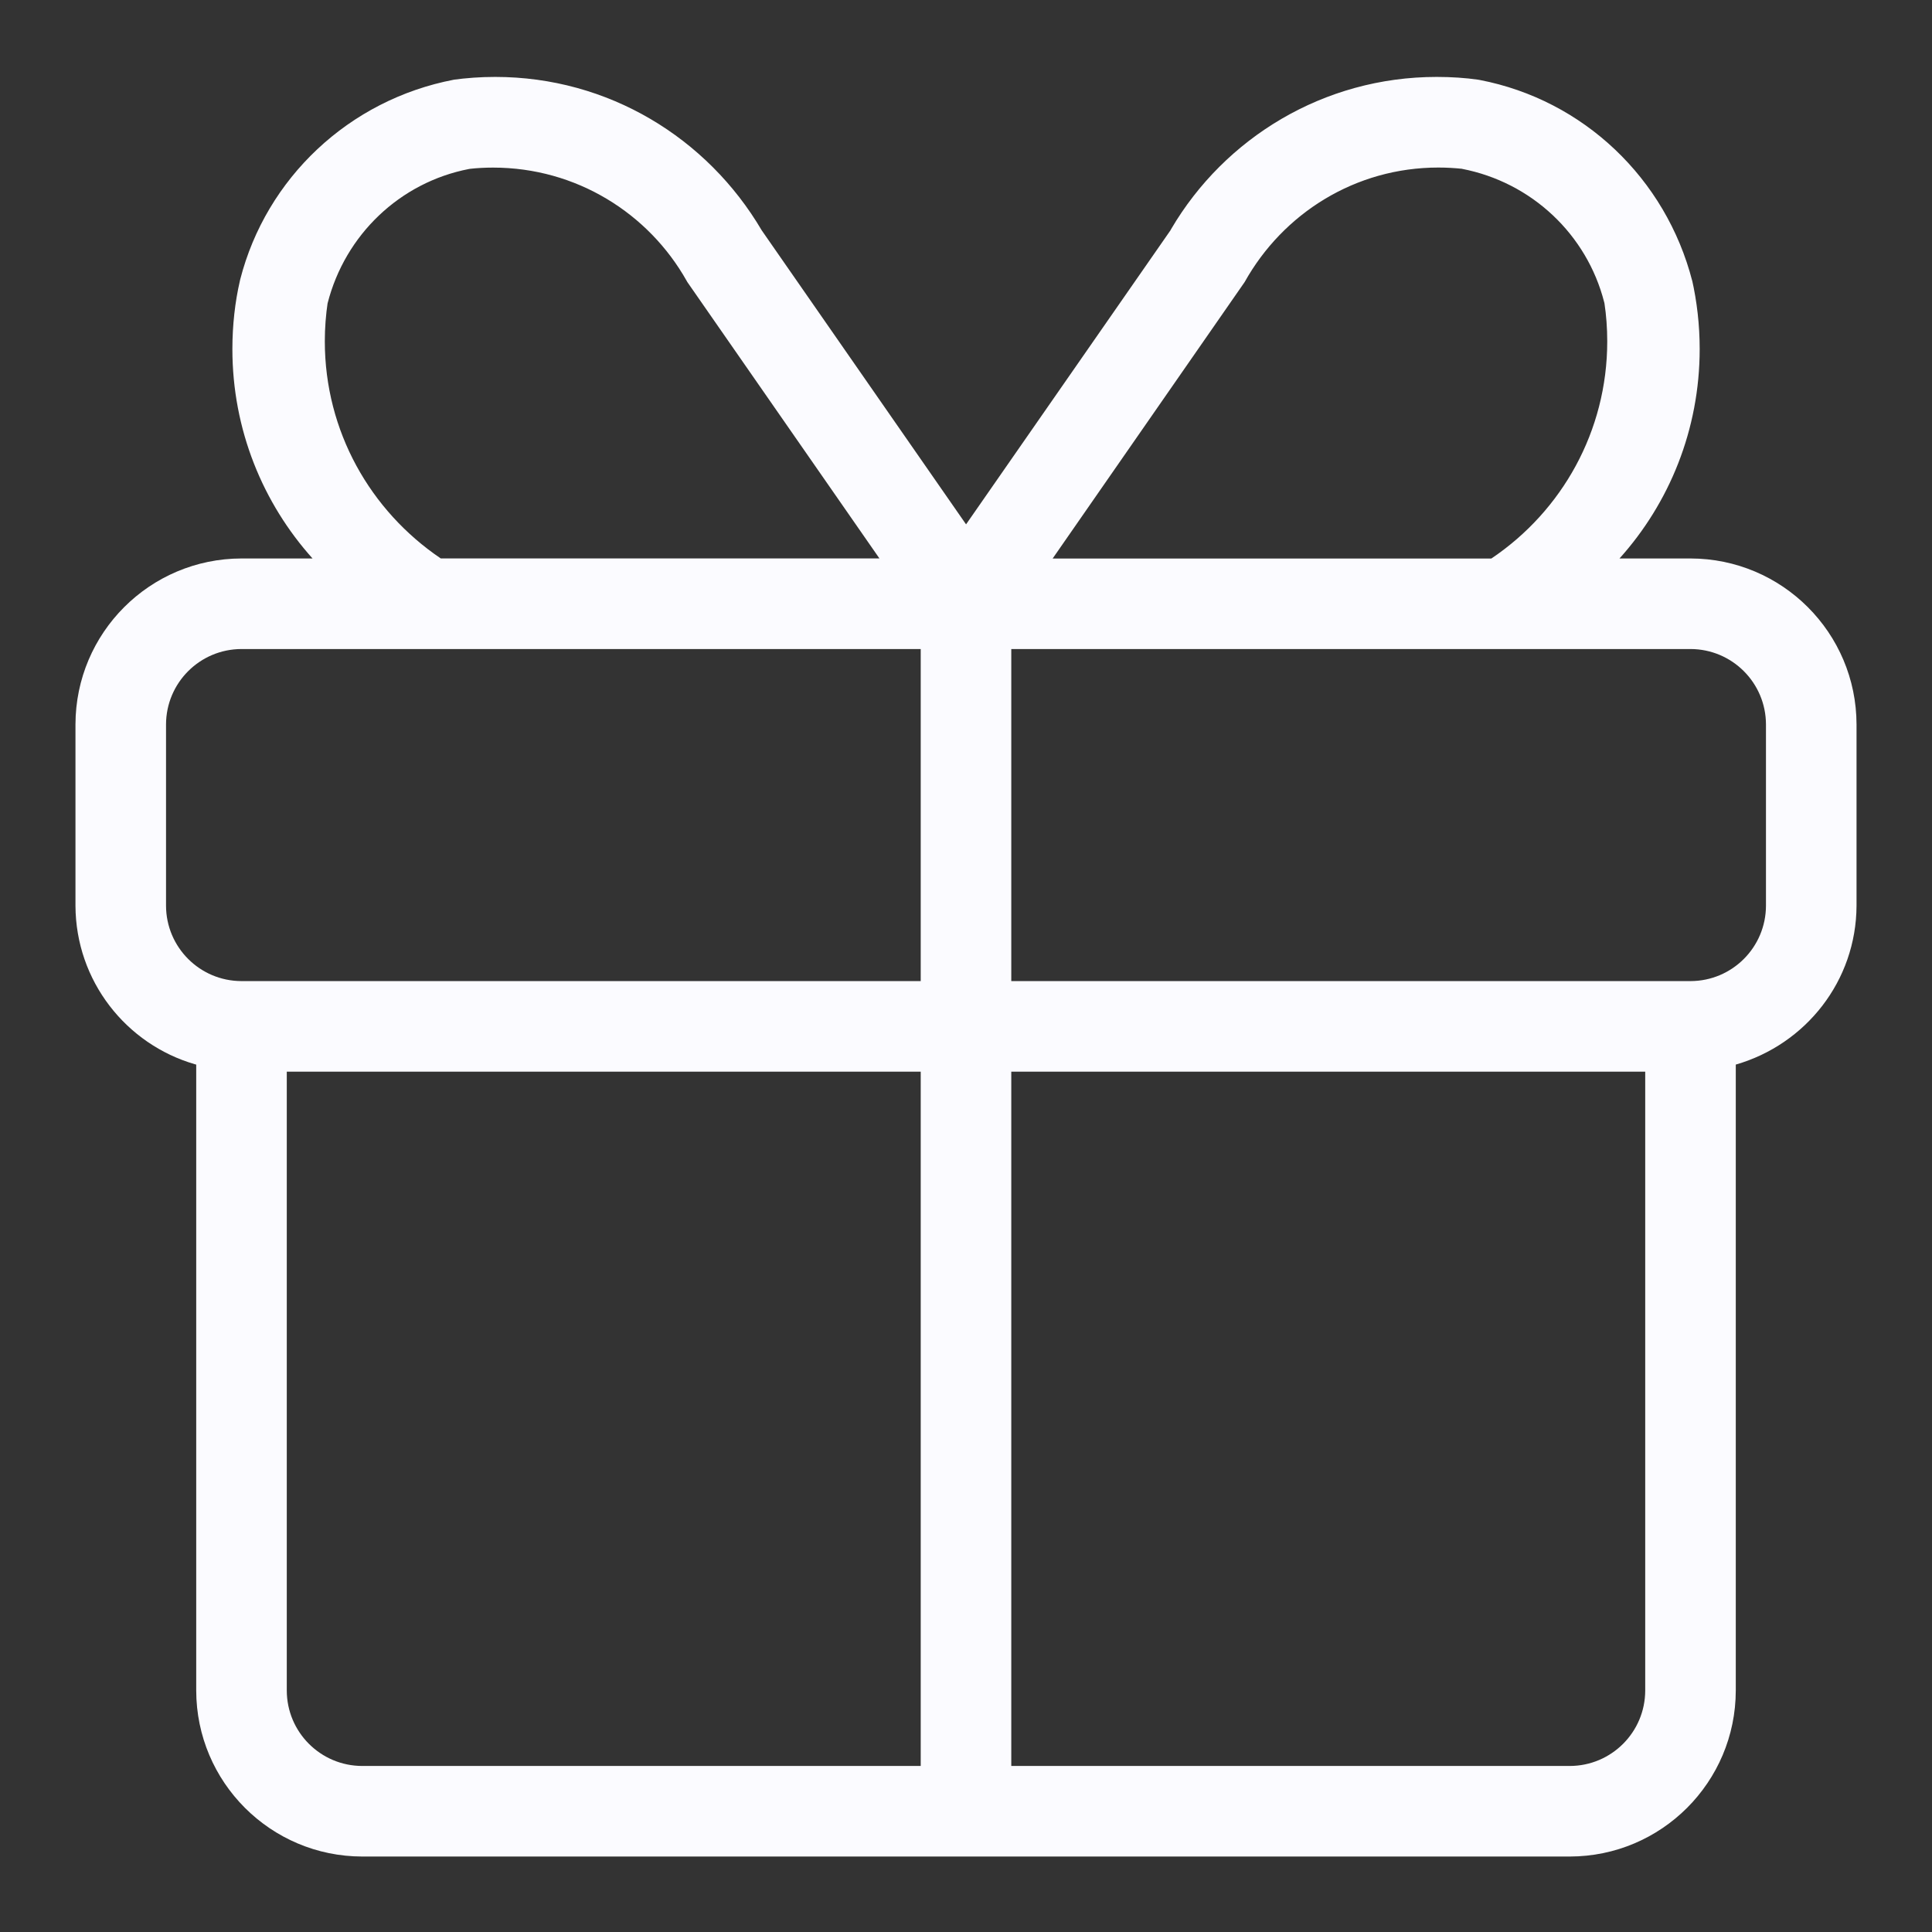 <!DOCTYPE svg PUBLIC "-//W3C//DTD SVG 1.1//EN" "http://www.w3.org/Graphics/SVG/1.1/DTD/svg11.dtd">
<!-- Uploaded to: SVG Repo, www.svgrepo.com, Transformed by: SVG Repo Mixer Tools -->
<svg fill="#fbfbff" width="800px" height="800px" viewBox="0 0 32 32" version="1.1" xmlns="http://www.w3.org/2000/svg">
<rect x="0" y="0" width="32" height="32" fill="#333333" stroke="none"/>
<g id="SVGRepo_bgCarrier" stroke-width="0"/>
<g id="SVGRepo_tracerCarrier" stroke-linecap="round" stroke-linejoin="round"/>
<g id="SVGRepo_iconCarrier"> <title>gift</title> <path d="M28 9.25h-1.176c0.824-0.916 1.328-2.134 1.328-3.47 0-0.398-0.045-0.785-0.129-1.157l0.007 0.035c-0.438-1.705-1.806-3.003-3.519-3.333l-0.028-0.005c-0.206-0.030-0.444-0.046-0.686-0.046-1.874 0-3.513 1.012-4.398 2.518l-0.013 0.024-3.385 4.869-3.384-4.869c-0.901-1.531-2.54-2.542-4.416-2.542-0.241 0-0.477 0.017-0.709 0.049l0.027-0.003c-1.741 0.333-3.11 1.632-3.54 3.307l-0.007 0.031c-0.078 0.337-0.123 0.725-0.123 1.123 0 1.336 0.504 2.553 1.332 3.474l-0.004-0.005h-1.177c-1.518 0.002-2.748 1.232-2.75 2.75v3c0.004 1.247 0.839 2.298 1.981 2.628l0.019 0.005v10.367c0.002 1.518 1.232 2.748 2.75 2.75h20c1.518-0.002 2.748-1.232 2.75-2.75v-10.367c1.16-0.335 1.995-1.386 2-2.632v-3.001c-0.002-1.518-1.232-2.748-2.75-2.75h-0zM20.615 4.672c0.636-1.139 1.834-1.897 3.209-1.897 0.137 0 0.272 0.008 0.405 0.022l-0.016-0.001c1.16 0.224 2.071 1.091 2.357 2.208l0.005 0.021c0.029 0.189 0.046 0.407 0.046 0.628 0 1.493-0.755 2.809-1.905 3.588l-0.015 0.010h-7.266zM5.426 5.024c0.29-1.138 1.201-2.004 2.342-2.225l0.019-0.003c0.114-0.013 0.247-0.020 0.381-0.020 1.377 0 2.576 0.757 3.206 1.877l0.010 0.018 3.182 4.578h-7.266c-1.165-0.788-1.92-2.105-1.92-3.597 0-0.222 0.017-0.439 0.049-0.652l-0.003 0.024zM2.75 15v-3c0.001-0.69 0.56-1.249 1.25-1.25h11.25v5.5h-11.25c-0.69-0.001-1.249-0.56-1.25-1.25v-0zM4.75 28v-10.25h10.5v11.5h-9.25c-0.69-0.001-1.249-0.56-1.25-1.25v-0zM27.25 28c-0.001 0.69-0.56 1.249-1.25 1.25h-9.25v-11.5h10.5zM29.25 15c-0.001 0.69-0.56 1.249-1.25 1.25h-11.25v-5.5h11.25c0.69 0.001 1.249 0.56 1.25 1.25v0z"/> </g>
</svg>